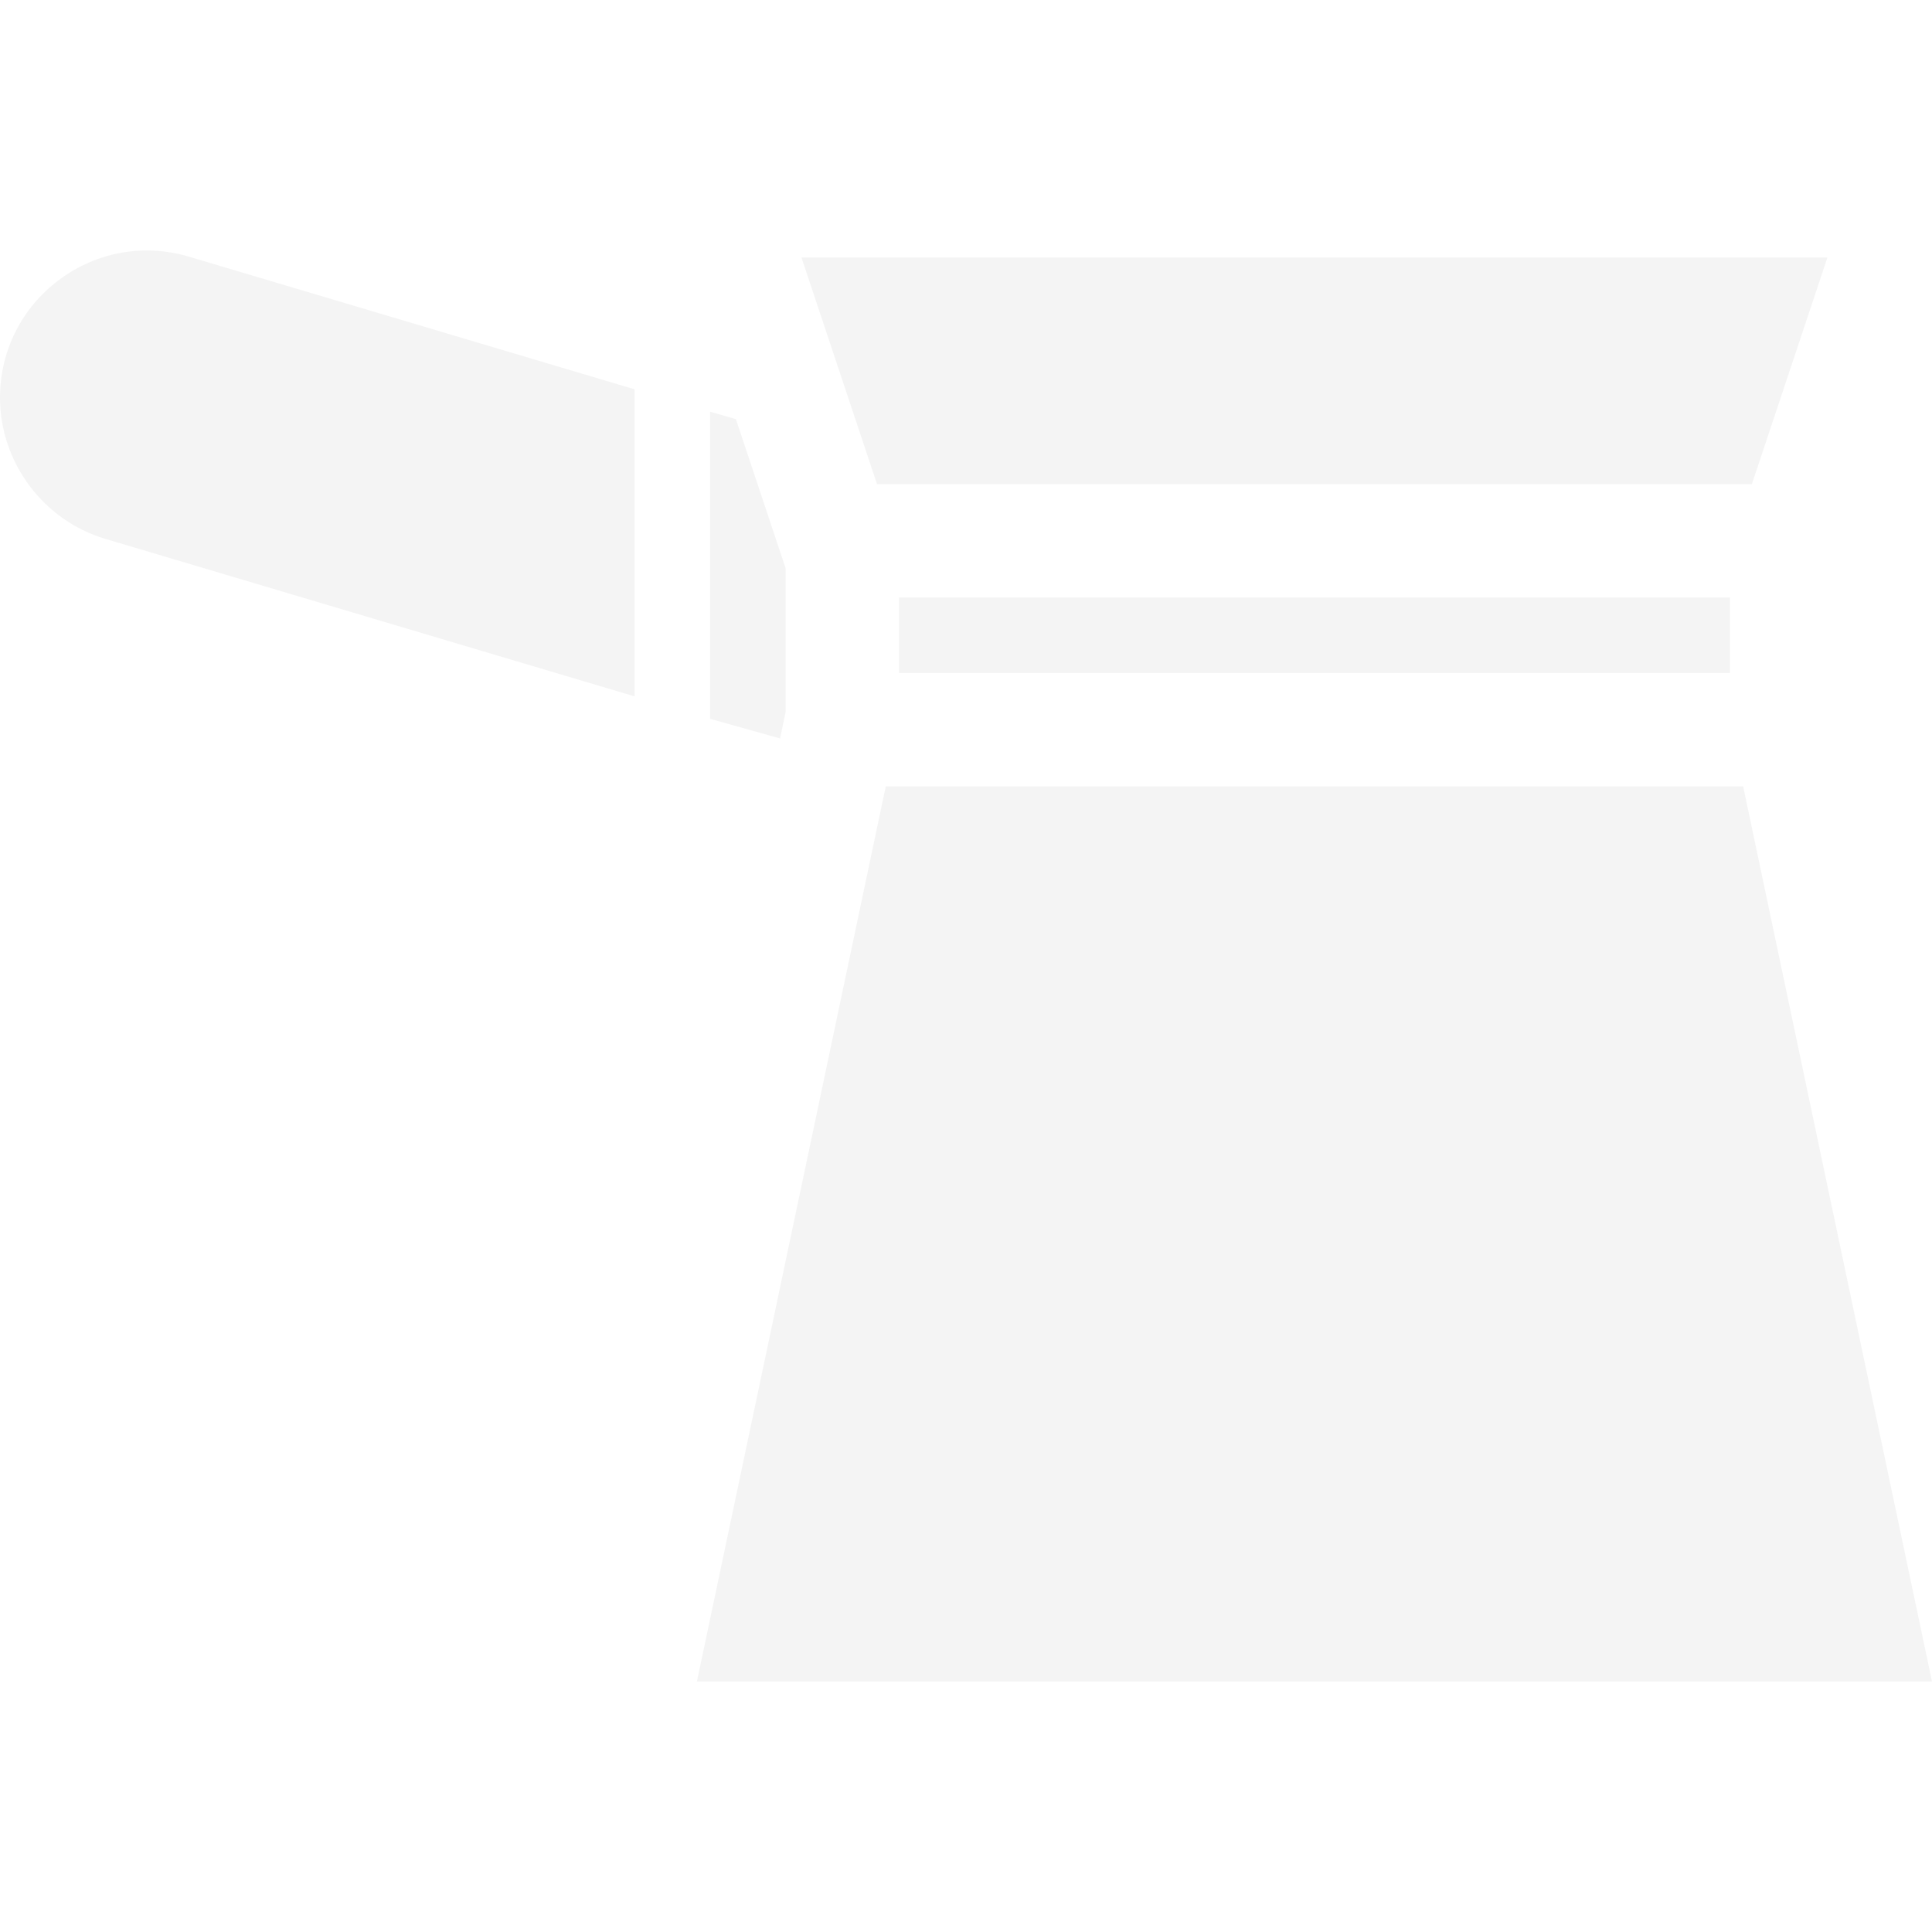 <svg width="95" height="95" viewBox="0 0 95 95" fill="none" xmlns="http://www.w3.org/2000/svg">
<g opacity="0.05" clip-path="url(#clip0)">
<path d="M89.858 12.663L86.144 23.806H43.124L39.41 12.663H89.858Z" fill="#1C1C1C"/>
<path d="M43.555 38.665H85.714L95 82.683H34.268L43.555 38.665Z" fill="#1C1C1C"/>
<path d="M44.205 29.379H85.065V33.094H44.205V29.379Z" fill="#1C1C1C"/>
<path d="M2.91 13.758C4.76 12.379 7.089 11.965 9.3 12.623H9.3L31.203 19.142V34.242L5.172 26.495C2.127 25.588 -0 22.736 -0 19.559C-5.72205e-06 17.252 1.061 15.137 2.91 13.758Z" fill="#1C1C1C"/>
<path d="M36.185 20.608L38.632 27.949V35.007L38.357 36.31L34.917 35.347V20.246L36.185 20.608Z" fill="#1C1C1C"/>
</g>
<defs>
<clipPath id="clip0">
<rect width="95" height="95" fill="white" transform="matrix(-1 0 0 1 95 0)"/>
</clipPath>
</defs>
</svg>
